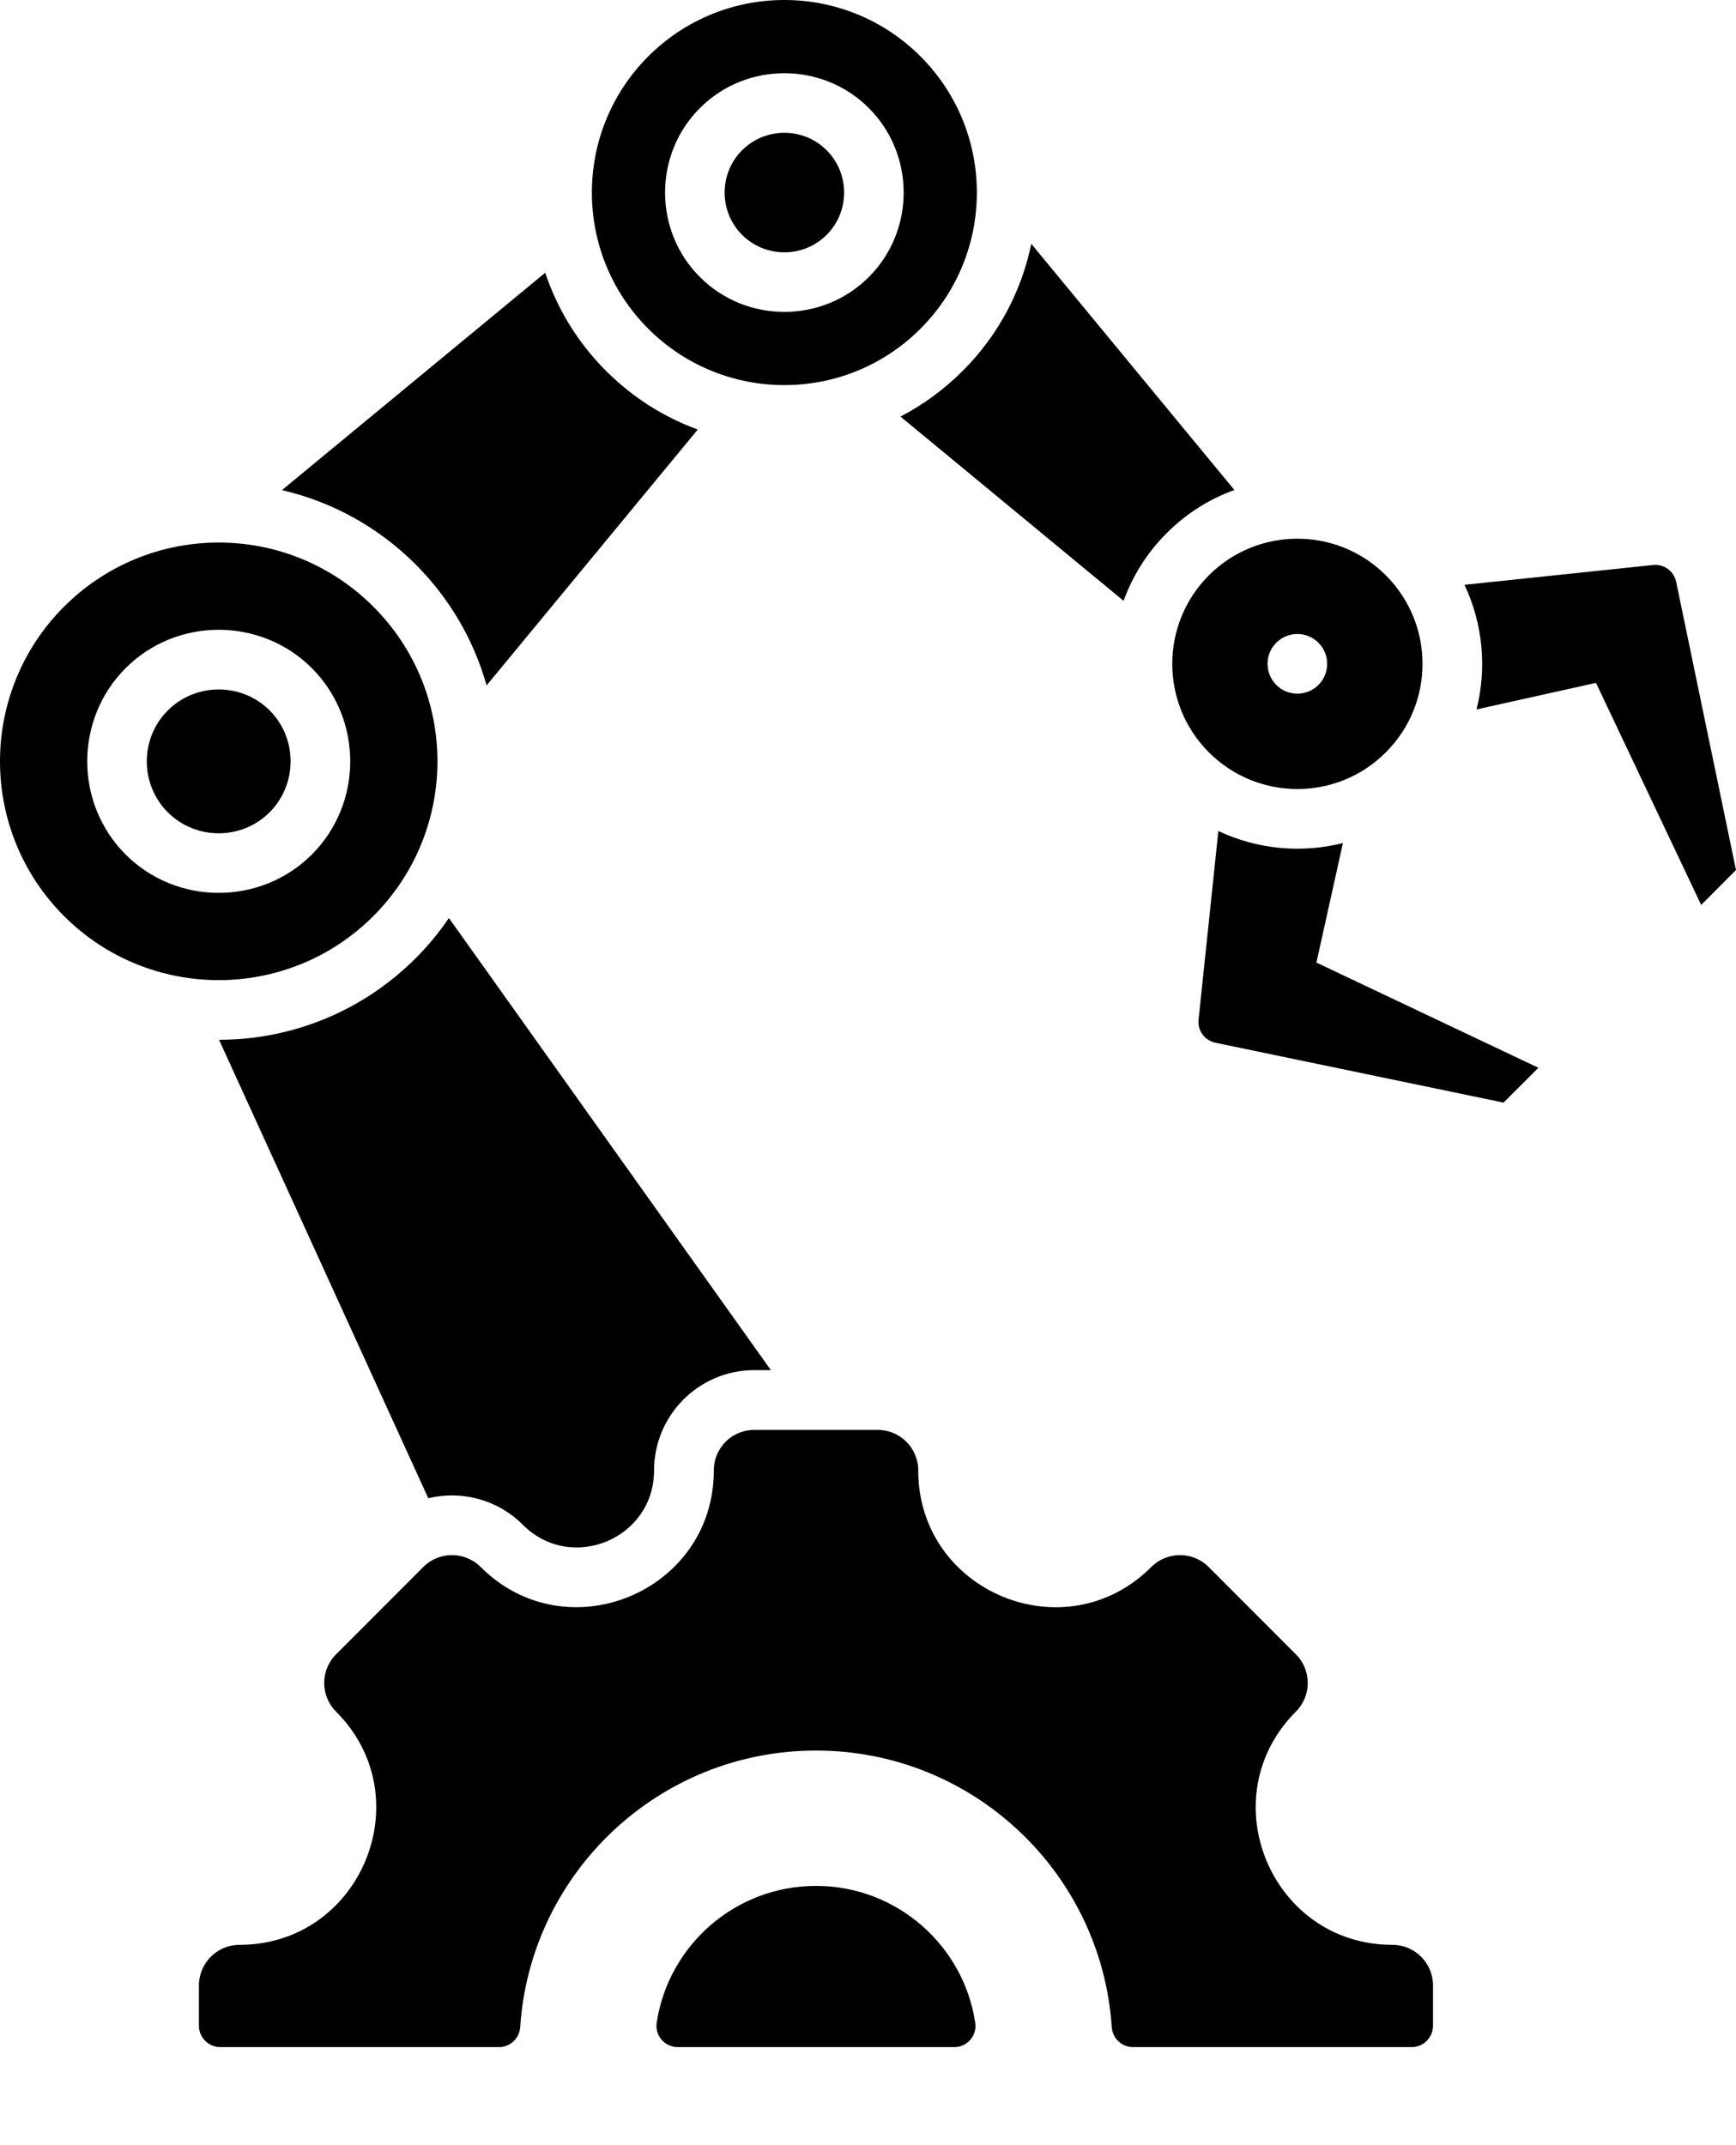 <svg width="17" height="21" viewBox="0 0 17 21" fill="none" xmlns="http://www.w3.org/2000/svg">
<path fill-rule="evenodd" clip-rule="evenodd" d="M14.459 6.945L15.629 6.685L16.659 8.859L17 8.517L16.414 5.696C16.392 5.591 16.295 5.52 16.188 5.531L14.341 5.725C14.522 6.107 14.561 6.541 14.459 6.945ZM0.627 5.939C1.464 5.102 2.82 5.102 3.656 5.939C4.493 6.775 4.493 8.131 3.656 8.968C2.82 9.804 1.464 9.804 0.627 8.968C-0.209 8.131 -0.209 6.775 0.627 5.939ZM6.854 1.058C7.308 0.603 8.054 0.603 8.508 1.058C8.963 1.512 8.963 2.258 8.508 2.712C8.054 3.167 7.308 3.167 6.854 2.712C6.399 2.258 6.399 1.512 6.854 1.058ZM7.267 1.471C7.039 1.698 7.039 2.072 7.267 2.299C7.494 2.527 7.868 2.527 8.095 2.299C8.323 2.072 8.323 1.698 8.095 1.471C7.868 1.243 7.494 1.243 7.267 1.471ZM1.23 6.541C0.729 7.042 0.729 7.864 1.23 8.365C1.731 8.866 2.553 8.866 3.054 8.365C3.555 7.864 3.555 7.042 3.054 6.541C2.553 6.04 1.731 6.04 1.23 6.541ZM1.643 6.955C1.369 7.228 1.369 7.678 1.643 7.952C1.917 8.226 2.367 8.226 2.64 7.952C2.914 7.678 2.914 7.228 2.641 6.955C2.367 6.681 1.917 6.681 1.643 6.955ZM11.838 5.632C12.317 5.154 13.093 5.154 13.571 5.632C14.05 6.111 14.05 6.887 13.571 7.365C13.093 7.844 12.317 7.844 11.838 7.365C11.36 6.887 11.36 6.111 11.838 5.632ZM12.498 6.292C12.384 6.406 12.384 6.591 12.498 6.705C12.612 6.819 12.797 6.819 12.911 6.705C13.025 6.591 13.025 6.406 12.911 6.292C12.797 6.178 12.612 6.178 12.498 6.292ZM6.348 0.552C5.612 1.288 5.612 2.482 6.348 3.218C7.084 3.954 8.278 3.954 9.014 3.218C9.75 2.482 9.75 1.288 9.014 0.552C8.278 -0.184 7.084 -0.184 6.348 0.552ZM1.948 19.831V19.436C1.948 19.217 2.126 19.039 2.345 19.039C3.535 19.039 4.132 17.597 3.291 16.756C3.136 16.601 3.136 16.35 3.291 16.195L4.145 15.34C4.3 15.185 4.552 15.185 4.707 15.34C5.548 16.181 6.99 15.585 6.99 14.395C6.99 14.175 7.167 13.998 7.386 13.998H8.595C8.814 13.998 8.992 14.175 8.992 14.395C8.992 15.585 10.433 16.182 11.274 15.34C11.43 15.185 11.681 15.185 11.836 15.34L12.69 16.195C12.845 16.35 12.845 16.601 12.69 16.756C11.849 17.597 12.446 19.039 13.636 19.039C13.855 19.039 14.033 19.217 14.033 19.436V19.831C14.033 19.946 13.939 20.04 13.824 20.04H11.095C10.985 20.04 10.895 19.955 10.887 19.845C10.787 18.333 9.528 17.137 7.991 17.137C6.453 17.137 5.194 18.333 5.094 19.845C5.087 19.955 4.996 20.04 4.886 20.04H2.157C2.042 20.04 1.948 19.946 1.948 19.831ZM9.55 19.8C9.435 19.042 8.78 18.462 7.991 18.462C7.201 18.462 6.546 19.042 6.431 19.8C6.411 19.927 6.509 20.04 6.637 20.04H9.344C9.473 20.04 9.57 19.927 9.55 19.8ZM13.151 8.253L12.891 9.423L15.065 10.453L14.724 10.794L11.903 10.208C11.797 10.186 11.726 10.089 11.737 9.982L11.931 8.135C12.314 8.316 12.747 8.355 13.151 8.253ZM7.549 13.413L4.396 8.987C4.302 9.126 4.193 9.258 4.07 9.381C3.538 9.912 2.842 10.179 2.145 10.179L4.194 14.667C4.516 14.589 4.869 14.676 5.12 14.927C5.594 15.401 6.405 15.065 6.405 14.395C6.405 13.853 6.845 13.413 7.386 13.413H7.549V13.413ZM4.765 6.71L6.833 4.205C6.505 4.085 6.198 3.894 5.935 3.631C5.655 3.352 5.457 3.021 5.339 2.67L2.761 4.798C3.241 4.909 3.696 5.152 4.07 5.525C4.411 5.867 4.643 6.276 4.765 6.71ZM8.818 4.078L11.003 5.882C11.09 5.64 11.231 5.413 11.425 5.219C11.619 5.025 11.846 4.884 12.088 4.797L10.099 2.387C10.005 2.843 9.781 3.278 9.427 3.631C9.243 3.815 9.037 3.964 8.818 4.078Z" fill="black"/>
</svg>
